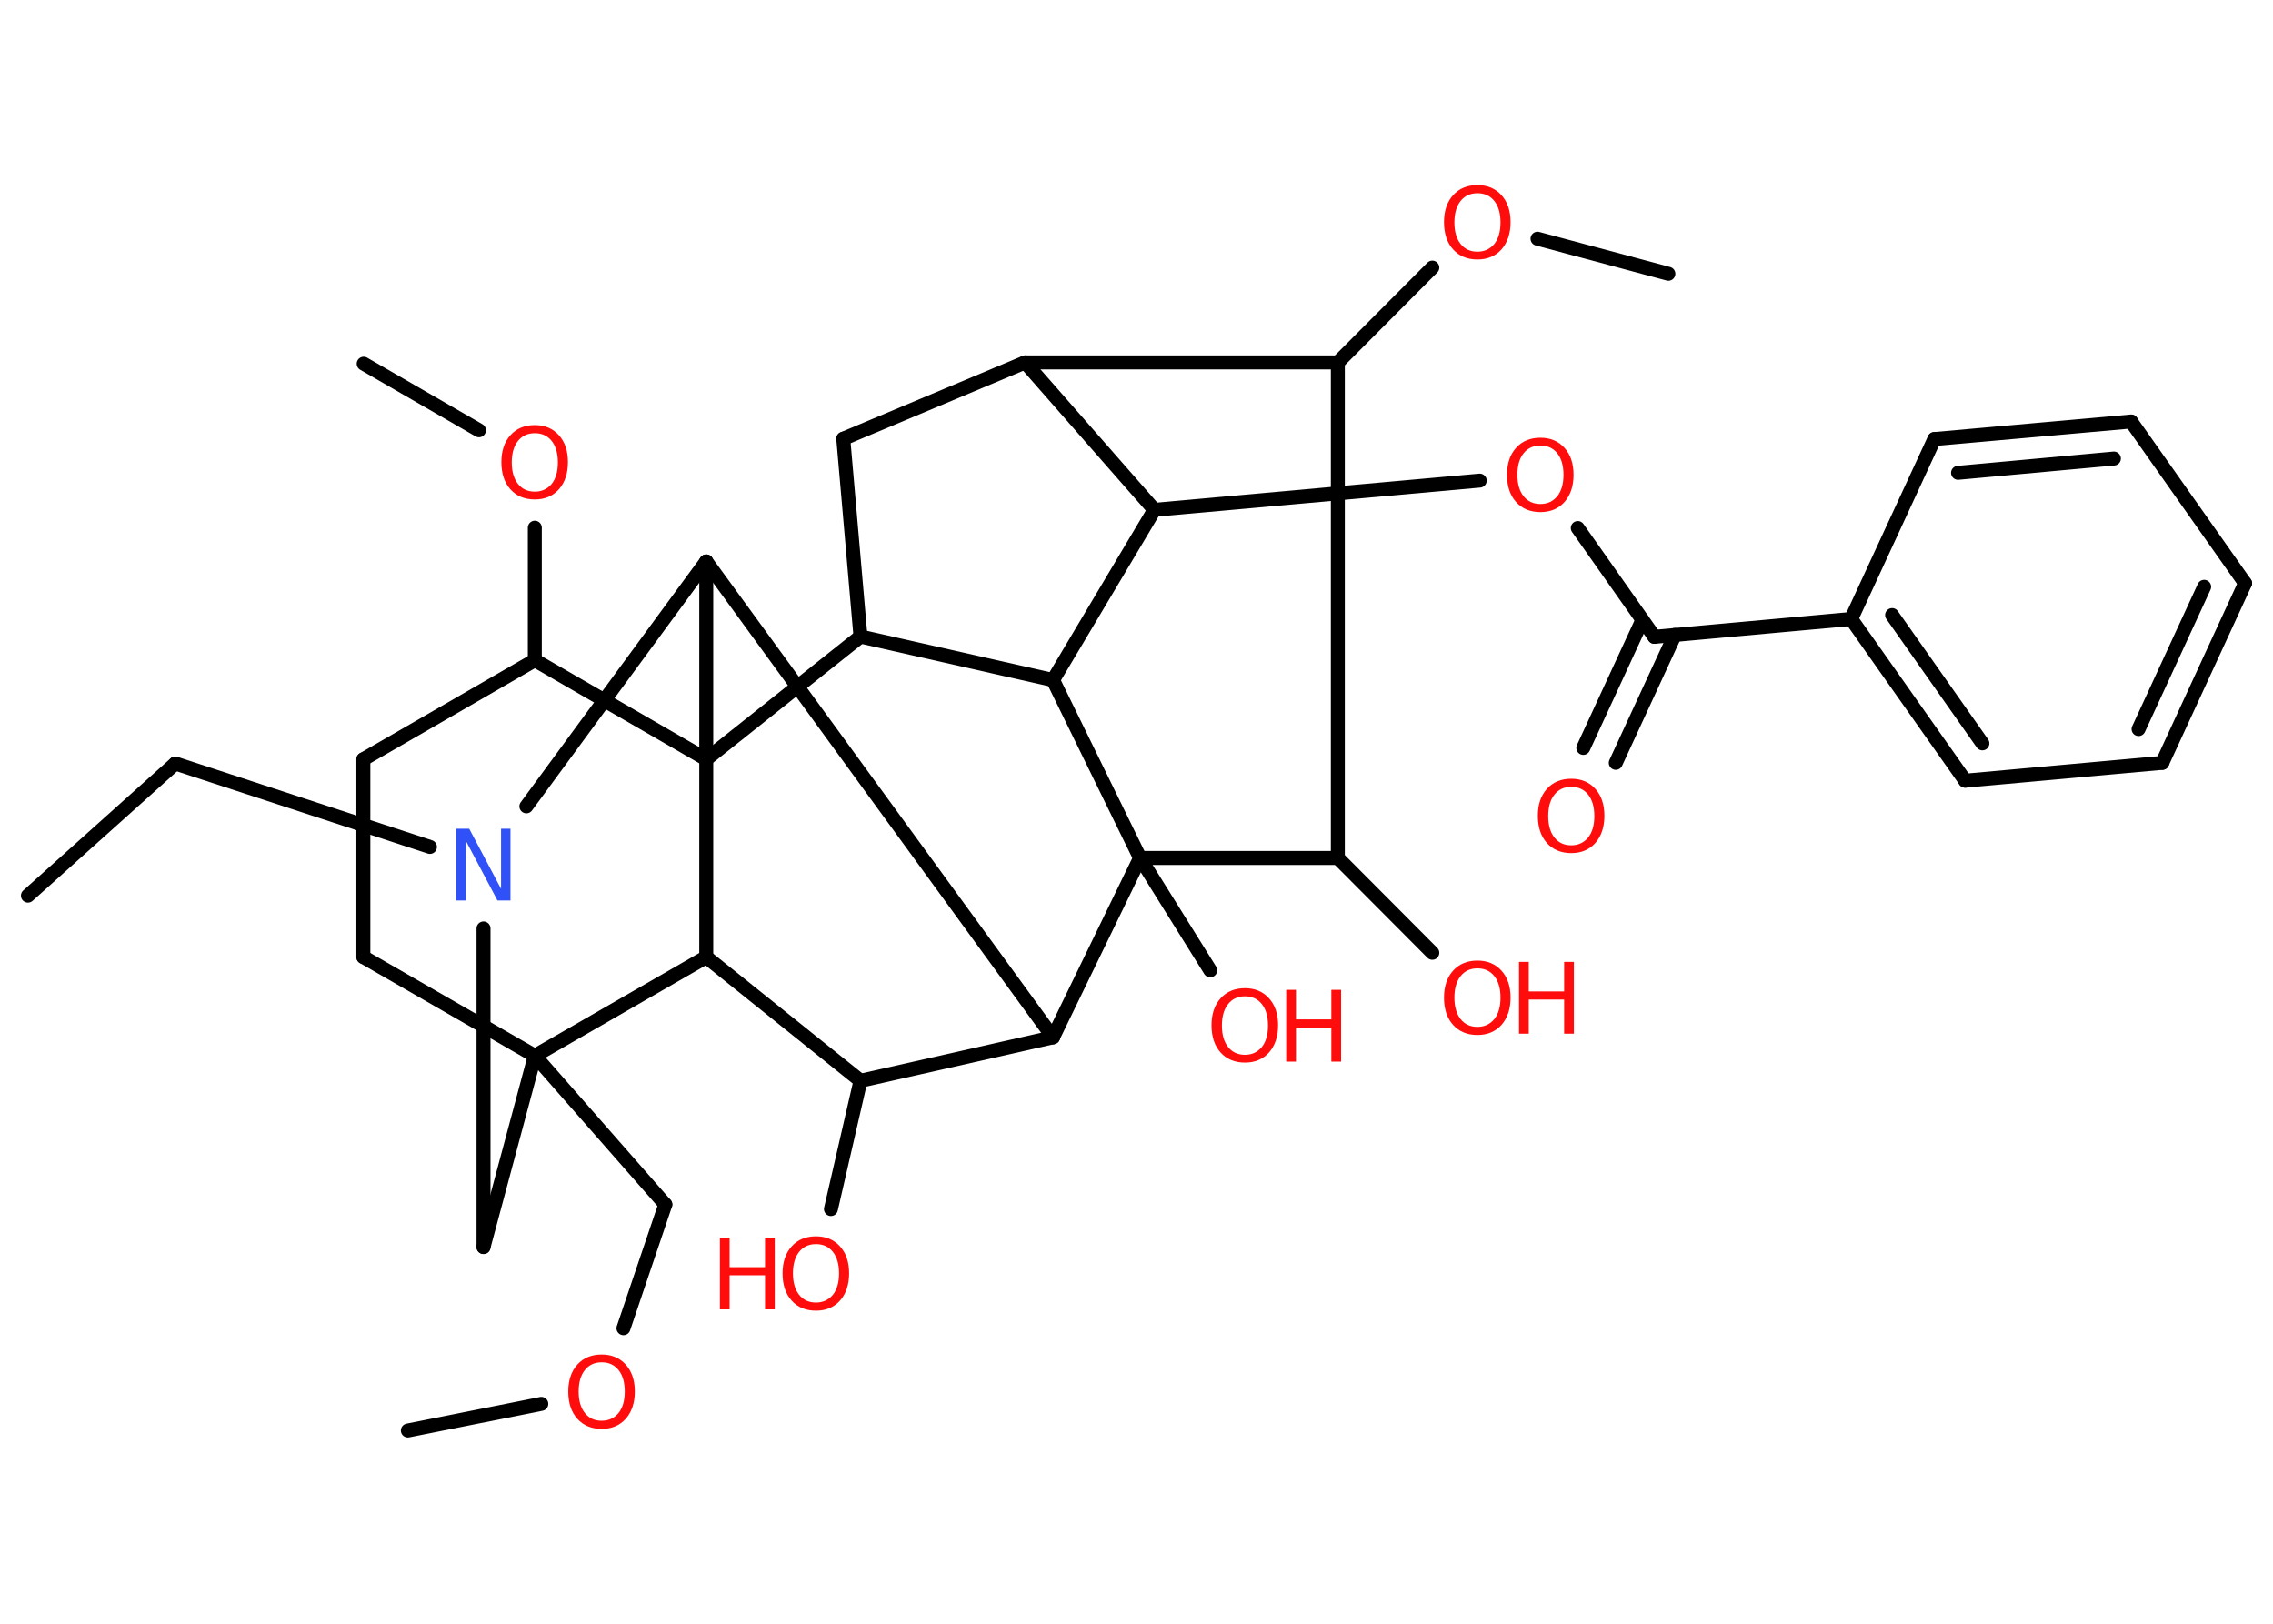 <?xml version='1.0' encoding='UTF-8'?>
<!DOCTYPE svg PUBLIC "-//W3C//DTD SVG 1.1//EN" "http://www.w3.org/Graphics/SVG/1.1/DTD/svg11.dtd">
<svg version='1.2' xmlns='http://www.w3.org/2000/svg' xmlns:xlink='http://www.w3.org/1999/xlink' width='70.0mm' height='50.0mm' viewBox='0 0 70.0 50.0'>
  <desc>Generated by the Chemistry Development Kit (http://github.com/cdk)</desc>
  <g stroke-linecap='round' stroke-linejoin='round' stroke='#000000' stroke-width='.43' fill='#FF0D0D'>
    <rect x='.0' y='.0' width='70.0' height='50.0' fill='#FFFFFF' stroke='none'/>
    <g id='mol1' class='mol'>
      <line id='mol1bnd1' class='bond' x1='.86' y1='27.58' x2='5.4' y2='23.51'/>
      <line id='mol1bnd2' class='bond' x1='5.4' y1='23.51' x2='13.24' y2='26.08'/>
      <line id='mol1bnd3' class='bond' x1='14.89' y1='28.59' x2='14.89' y2='38.4'/>
      <line id='mol1bnd4' class='bond' x1='14.89' y1='38.4' x2='16.47' y2='32.51'/>
      <line id='mol1bnd5' class='bond' x1='16.47' y1='32.51' x2='20.49' y2='37.09'/>
      <line id='mol1bnd6' class='bond' x1='20.49' y1='37.09' x2='19.2' y2='40.9'/>
      <line id='mol1bnd7' class='bond' x1='16.67' y1='43.23' x2='12.56' y2='44.05'/>
      <line id='mol1bnd8' class='bond' x1='16.47' y1='32.51' x2='11.19' y2='29.47'/>
      <line id='mol1bnd9' class='bond' x1='11.19' y1='29.47' x2='11.19' y2='23.38'/>
      <line id='mol1bnd10' class='bond' x1='11.19' y1='23.38' x2='16.47' y2='20.33'/>
      <line id='mol1bnd11' class='bond' x1='16.47' y1='20.33' x2='16.47' y2='16.25'/>
      <line id='mol1bnd12' class='bond' x1='14.75' y1='13.25' x2='11.2' y2='11.2'/>
      <line id='mol1bnd13' class='bond' x1='16.47' y1='20.33' x2='21.75' y2='23.38'/>
      <line id='mol1bnd14' class='bond' x1='21.75' y1='23.38' x2='26.5' y2='19.6'/>
      <line id='mol1bnd15' class='bond' x1='26.5' y1='19.6' x2='25.97' y2='13.51'/>
      <line id='mol1bnd16' class='bond' x1='25.97' y1='13.51' x2='31.57' y2='11.16'/>
      <line id='mol1bnd17' class='bond' x1='31.57' y1='11.16' x2='41.2' y2='11.16'/>
      <line id='mol1bnd18' class='bond' x1='41.2' y1='11.16' x2='44.11' y2='8.24'/>
      <line id='mol1bnd19' class='bond' x1='47.35' y1='7.35' x2='51.38' y2='8.43'/>
      <line id='mol1bnd20' class='bond' x1='41.2' y1='11.16' x2='41.2' y2='26.42'/>
      <line id='mol1bnd21' class='bond' x1='41.2' y1='26.42' x2='44.11' y2='29.34'/>
      <line id='mol1bnd22' class='bond' x1='41.2' y1='26.42' x2='35.11' y2='26.42'/>
      <line id='mol1bnd23' class='bond' x1='35.11' y1='26.42' x2='37.27' y2='29.88'/>
      <line id='mol1bnd24' class='bond' x1='35.11' y1='26.42' x2='32.43' y2='20.94'/>
      <line id='mol1bnd25' class='bond' x1='26.5' y1='19.6' x2='32.43' y2='20.94'/>
      <line id='mol1bnd26' class='bond' x1='32.43' y1='20.94' x2='35.55' y2='15.7'/>
      <line id='mol1bnd27' class='bond' x1='31.57' y1='11.16' x2='35.55' y2='15.7'/>
      <line id='mol1bnd28' class='bond' x1='35.55' y1='15.7' x2='45.57' y2='14.8'/>
      <line id='mol1bnd29' class='bond' x1='48.59' y1='16.26' x2='50.95' y2='19.61'/>
      <g id='mol1bnd30' class='bond'>
        <line x1='51.58' y1='19.55' x2='49.76' y2='23.49'/>
        <line x1='50.58' y1='19.09' x2='48.76' y2='23.03'/>
      </g>
      <line id='mol1bnd31' class='bond' x1='50.95' y1='19.61' x2='57.01' y2='19.06'/>
      <g id='mol1bnd32' class='bond'>
        <line x1='57.01' y1='19.06' x2='60.52' y2='24.04'/>
        <line x1='58.27' y1='18.94' x2='61.05' y2='22.89'/>
      </g>
      <line id='mol1bnd33' class='bond' x1='60.52' y1='24.04' x2='66.59' y2='23.49'/>
      <g id='mol1bnd34' class='bond'>
        <line x1='66.59' y1='23.49' x2='69.14' y2='17.96'/>
        <line x1='65.86' y1='22.45' x2='67.88' y2='18.07'/>
      </g>
      <line id='mol1bnd35' class='bond' x1='69.14' y1='17.96' x2='65.63' y2='12.98'/>
      <g id='mol1bnd36' class='bond'>
        <line x1='65.63' y1='12.98' x2='59.57' y2='13.52'/>
        <line x1='65.1' y1='14.12' x2='60.3' y2='14.56'/>
      </g>
      <line id='mol1bnd37' class='bond' x1='57.01' y1='19.06' x2='59.57' y2='13.52'/>
      <line id='mol1bnd38' class='bond' x1='35.11' y1='26.42' x2='32.43' y2='31.94'/>
      <line id='mol1bnd39' class='bond' x1='32.43' y1='31.94' x2='26.5' y2='33.28'/>
      <line id='mol1bnd40' class='bond' x1='26.5' y1='33.28' x2='25.59' y2='37.23'/>
      <line id='mol1bnd41' class='bond' x1='26.5' y1='33.28' x2='21.75' y2='29.47'/>
      <line id='mol1bnd42' class='bond' x1='16.47' y1='32.51' x2='21.75' y2='29.47'/>
      <line id='mol1bnd43' class='bond' x1='21.75' y1='23.38' x2='21.75' y2='29.47'/>
      <line id='mol1bnd44' class='bond' x1='32.43' y1='31.94' x2='21.75' y2='17.29'/>
      <line id='mol1bnd45' class='bond' x1='16.21' y1='24.83' x2='21.75' y2='17.29'/>
      <line id='mol1bnd46' class='bond' x1='21.75' y1='23.38' x2='21.75' y2='17.29'/>
      <path id='mol1atm3' class='atom' d='M14.05 25.52h.4l.98 1.85v-1.85h.29v2.21h-.4l-.98 -1.85v1.85h-.29v-2.21z' stroke='none' fill='#3050F8'/>
      <path id='mol1atm7' class='atom' d='M18.53 41.95q-.33 .0 -.52 .24q-.19 .24 -.19 .66q.0 .42 .19 .66q.19 .24 .52 .24q.32 .0 .52 -.24q.19 -.24 .19 -.66q.0 -.42 -.19 -.66q-.19 -.24 -.52 -.24zM18.53 41.71q.46 .0 .74 .31q.28 .31 .28 .83q.0 .52 -.28 .84q-.28 .31 -.74 .31q-.47 .0 -.75 -.31q-.28 -.31 -.28 -.84q.0 -.52 .28 -.83q.28 -.31 .75 -.31z' stroke='none'/>
      <path id='mol1atm12' class='atom' d='M16.47 13.34q-.33 .0 -.52 .24q-.19 .24 -.19 .66q.0 .42 .19 .66q.19 .24 .52 .24q.32 .0 .52 -.24q.19 -.24 .19 -.66q.0 -.42 -.19 -.66q-.19 -.24 -.52 -.24zM16.47 13.09q.46 .0 .74 .31q.28 .31 .28 .83q.0 .52 -.28 .84q-.28 .31 -.74 .31q-.47 .0 -.75 -.31q-.28 -.31 -.28 -.84q.0 -.52 .28 -.83q.28 -.31 .75 -.31z' stroke='none'/>
      <path id='mol1atm19' class='atom' d='M45.5 5.95q-.33 .0 -.52 .24q-.19 .24 -.19 .66q.0 .42 .19 .66q.19 .24 .52 .24q.32 .0 .52 -.24q.19 -.24 .19 -.66q.0 -.42 -.19 -.66q-.19 -.24 -.52 -.24zM45.5 5.7q.46 .0 .74 .31q.28 .31 .28 .83q.0 .52 -.28 .84q-.28 .31 -.74 .31q-.47 .0 -.75 -.31q-.28 -.31 -.28 -.84q.0 -.52 .28 -.83q.28 -.31 .75 -.31z' stroke='none'/>
      <g id='mol1atm22' class='atom'>
        <path d='M45.5 29.82q-.33 .0 -.52 .24q-.19 .24 -.19 .66q.0 .42 .19 .66q.19 .24 .52 .24q.32 .0 .52 -.24q.19 -.24 .19 -.66q.0 -.42 -.19 -.66q-.19 -.24 -.52 -.24zM45.5 29.58q.46 .0 .74 .31q.28 .31 .28 .83q.0 .52 -.28 .84q-.28 .31 -.74 .31q-.47 .0 -.75 -.31q-.28 -.31 -.28 -.84q.0 -.52 .28 -.83q.28 -.31 .75 -.31z' stroke='none'/>
        <path d='M46.78 29.62h.3v.91h1.09v-.91h.3v2.21h-.3v-1.05h-1.09v1.05h-.3v-2.21z' stroke='none'/>
      </g>
      <g id='mol1atm24' class='atom'>
        <path d='M38.34 30.68q-.33 .0 -.52 .24q-.19 .24 -.19 .66q.0 .42 .19 .66q.19 .24 .52 .24q.32 .0 .52 -.24q.19 -.24 .19 -.66q.0 -.42 -.19 -.66q-.19 -.24 -.52 -.24zM38.34 30.43q.46 .0 .74 .31q.28 .31 .28 .83q.0 .52 -.28 .84q-.28 .31 -.74 .31q-.47 .0 -.75 -.31q-.28 -.31 -.28 -.84q.0 -.52 .28 -.83q.28 -.31 .75 -.31z' stroke='none'/>
        <path d='M39.61 30.48h.3v.91h1.09v-.91h.3v2.21h-.3v-1.05h-1.09v1.05h-.3v-2.21z' stroke='none'/>
      </g>
      <path id='mol1atm27' class='atom' d='M47.44 13.72q-.33 .0 -.52 .24q-.19 .24 -.19 .66q.0 .42 .19 .66q.19 .24 .52 .24q.32 .0 .52 -.24q.19 -.24 .19 -.66q.0 -.42 -.19 -.66q-.19 -.24 -.52 -.24zM47.44 13.48q.46 .0 .74 .31q.28 .31 .28 .83q.0 .52 -.28 .84q-.28 .31 -.74 .31q-.47 .0 -.75 -.31q-.28 -.31 -.28 -.84q.0 -.52 .28 -.83q.28 -.31 .75 -.31z' stroke='none'/>
      <path id='mol1atm29' class='atom' d='M48.39 24.23q-.33 .0 -.52 .24q-.19 .24 -.19 .66q.0 .42 .19 .66q.19 .24 .52 .24q.32 .0 .52 -.24q.19 -.24 .19 -.66q.0 -.42 -.19 -.66q-.19 -.24 -.52 -.24zM48.39 23.98q.46 .0 .74 .31q.28 .31 .28 .83q.0 .52 -.28 .84q-.28 .31 -.74 .31q-.47 .0 -.75 -.31q-.28 -.31 -.28 -.84q.0 -.52 .28 -.83q.28 -.31 .75 -.31z' stroke='none'/>
      <g id='mol1atm38' class='atom'>
        <path d='M25.13 38.31q-.33 .0 -.52 .24q-.19 .24 -.19 .66q.0 .42 .19 .66q.19 .24 .52 .24q.32 .0 .52 -.24q.19 -.24 .19 -.66q.0 -.42 -.19 -.66q-.19 -.24 -.52 -.24zM25.13 38.07q.46 .0 .74 .31q.28 .31 .28 .83q.0 .52 -.28 .84q-.28 .31 -.74 .31q-.47 .0 -.75 -.31q-.28 -.31 -.28 -.84q.0 -.52 .28 -.83q.28 -.31 .75 -.31z' stroke='none'/>
        <path d='M22.17 38.11h.3v.91h1.09v-.91h.3v2.21h-.3v-1.05h-1.09v1.05h-.3v-2.21z' stroke='none'/>
      </g>
    </g>
  </g>
</svg>
